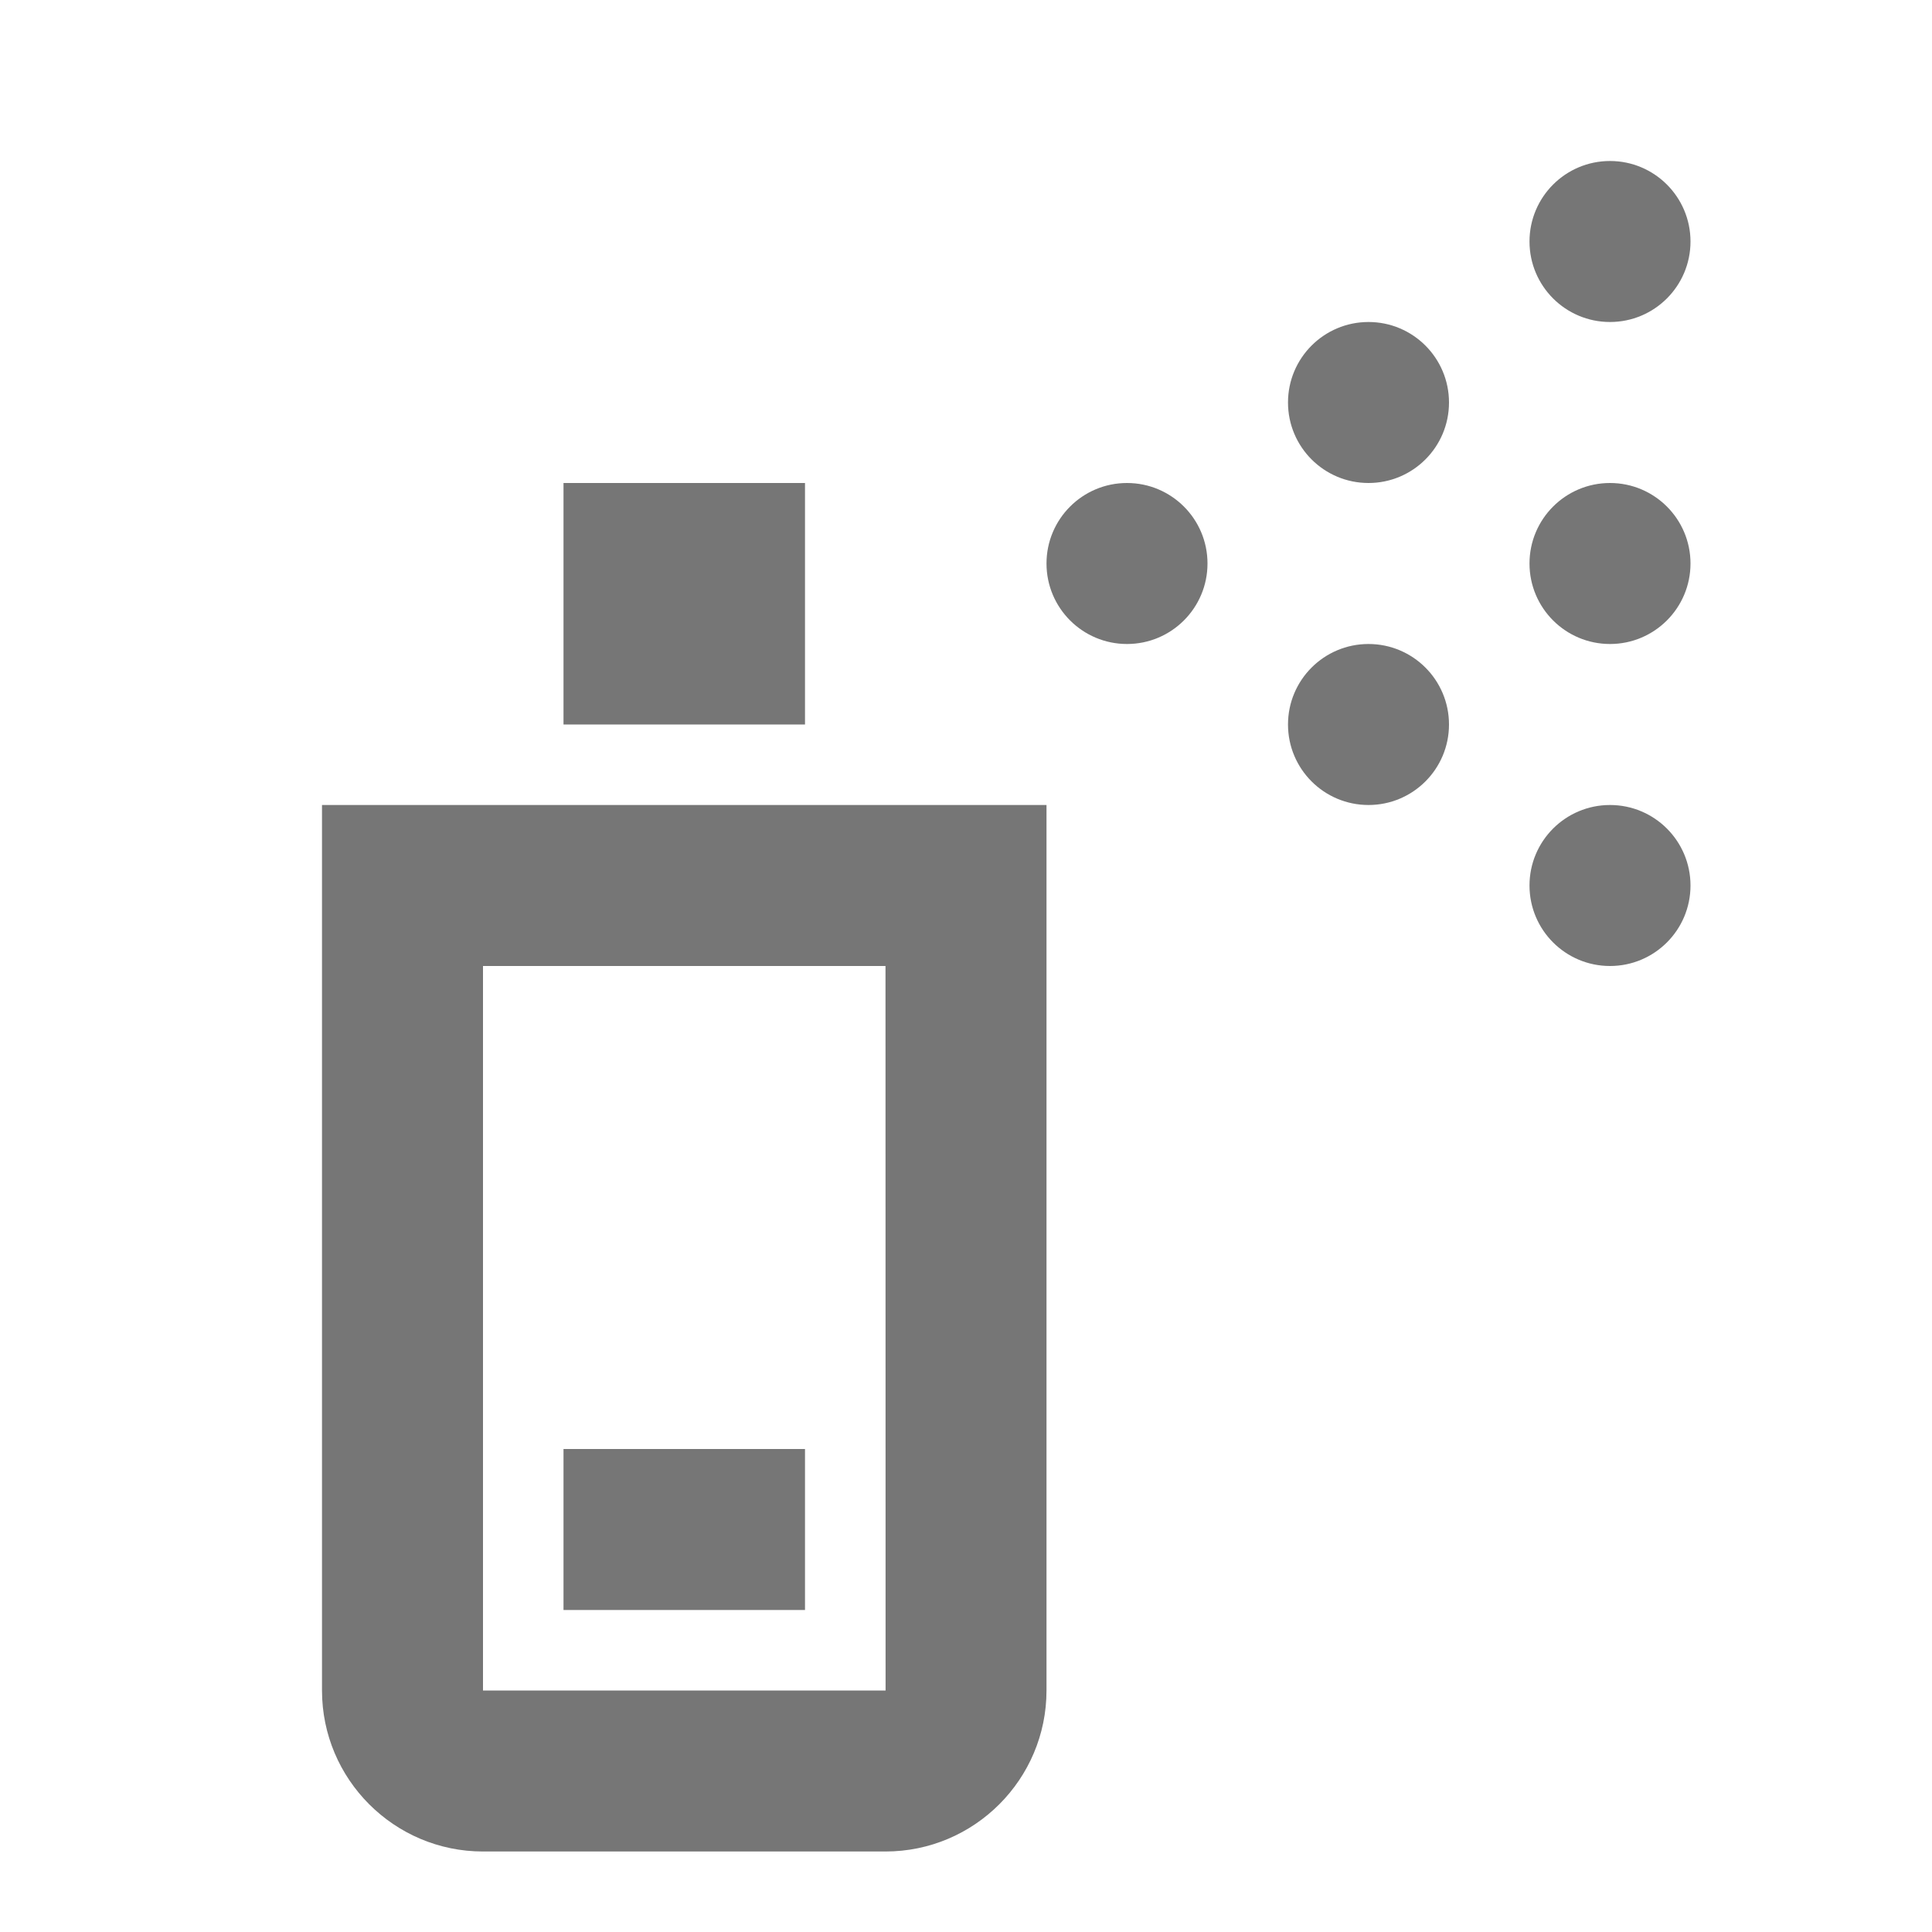 <?xml version="1.0" encoding="iso-8859-1"?>
<!-- Generator: Adobe Illustrator 16.0.0, SVG Export Plug-In . SVG Version: 6.00 Build 0)  -->
<!DOCTYPE svg PUBLIC "-//W3C//DTD SVG 1.1//EN" "http://www.w3.org/Graphics/SVG/1.1/DTD/svg11.dtd">
<svg version="1.1" xmlns="http://www.w3.org/2000/svg" xmlns:xlink="http://www.w3.org/1999/xlink" x="0px" y="0px" width="24px"
	 height="24px" viewBox="0 0 24 24" style="enable-background:new 0 0 24 24;" xml:space="preserve">
<g id="Frame_-_24px">
	<rect style="fill:none;" width="24" height="24"/>
</g>
<g id="Line_Icons">
	<g>
		<rect x="7" y="6" style="fill:#767676;" width="3" height="3"/>
		<circle style="fill:#767676;" cx="20" cy="3" r="1"/>
		<circle style="fill:#767676;" cx="17" cy="5" r="1"/>
		<circle style="fill:#767676;" cx="20" cy="7" r="1"/>
		<circle style="fill:#767676;" cx="14" cy="7" r="1"/>
		<circle style="fill:#767676;" cx="17" cy="9" r="1"/>
		<circle style="fill:#767676;" cx="20" cy="11" r="1"/>
		<path style="fill:#767676;" d="M4,21c0,1.103,0.897,2,2,2h5c1.103,0,2-0.897,2-2V10H4V21z M6,12h5l0.001,9H6V12z"/>
		<rect x="7" y="18" style="fill:#767676;" width="3" height="2"/>
	</g>
</g>
</svg>
